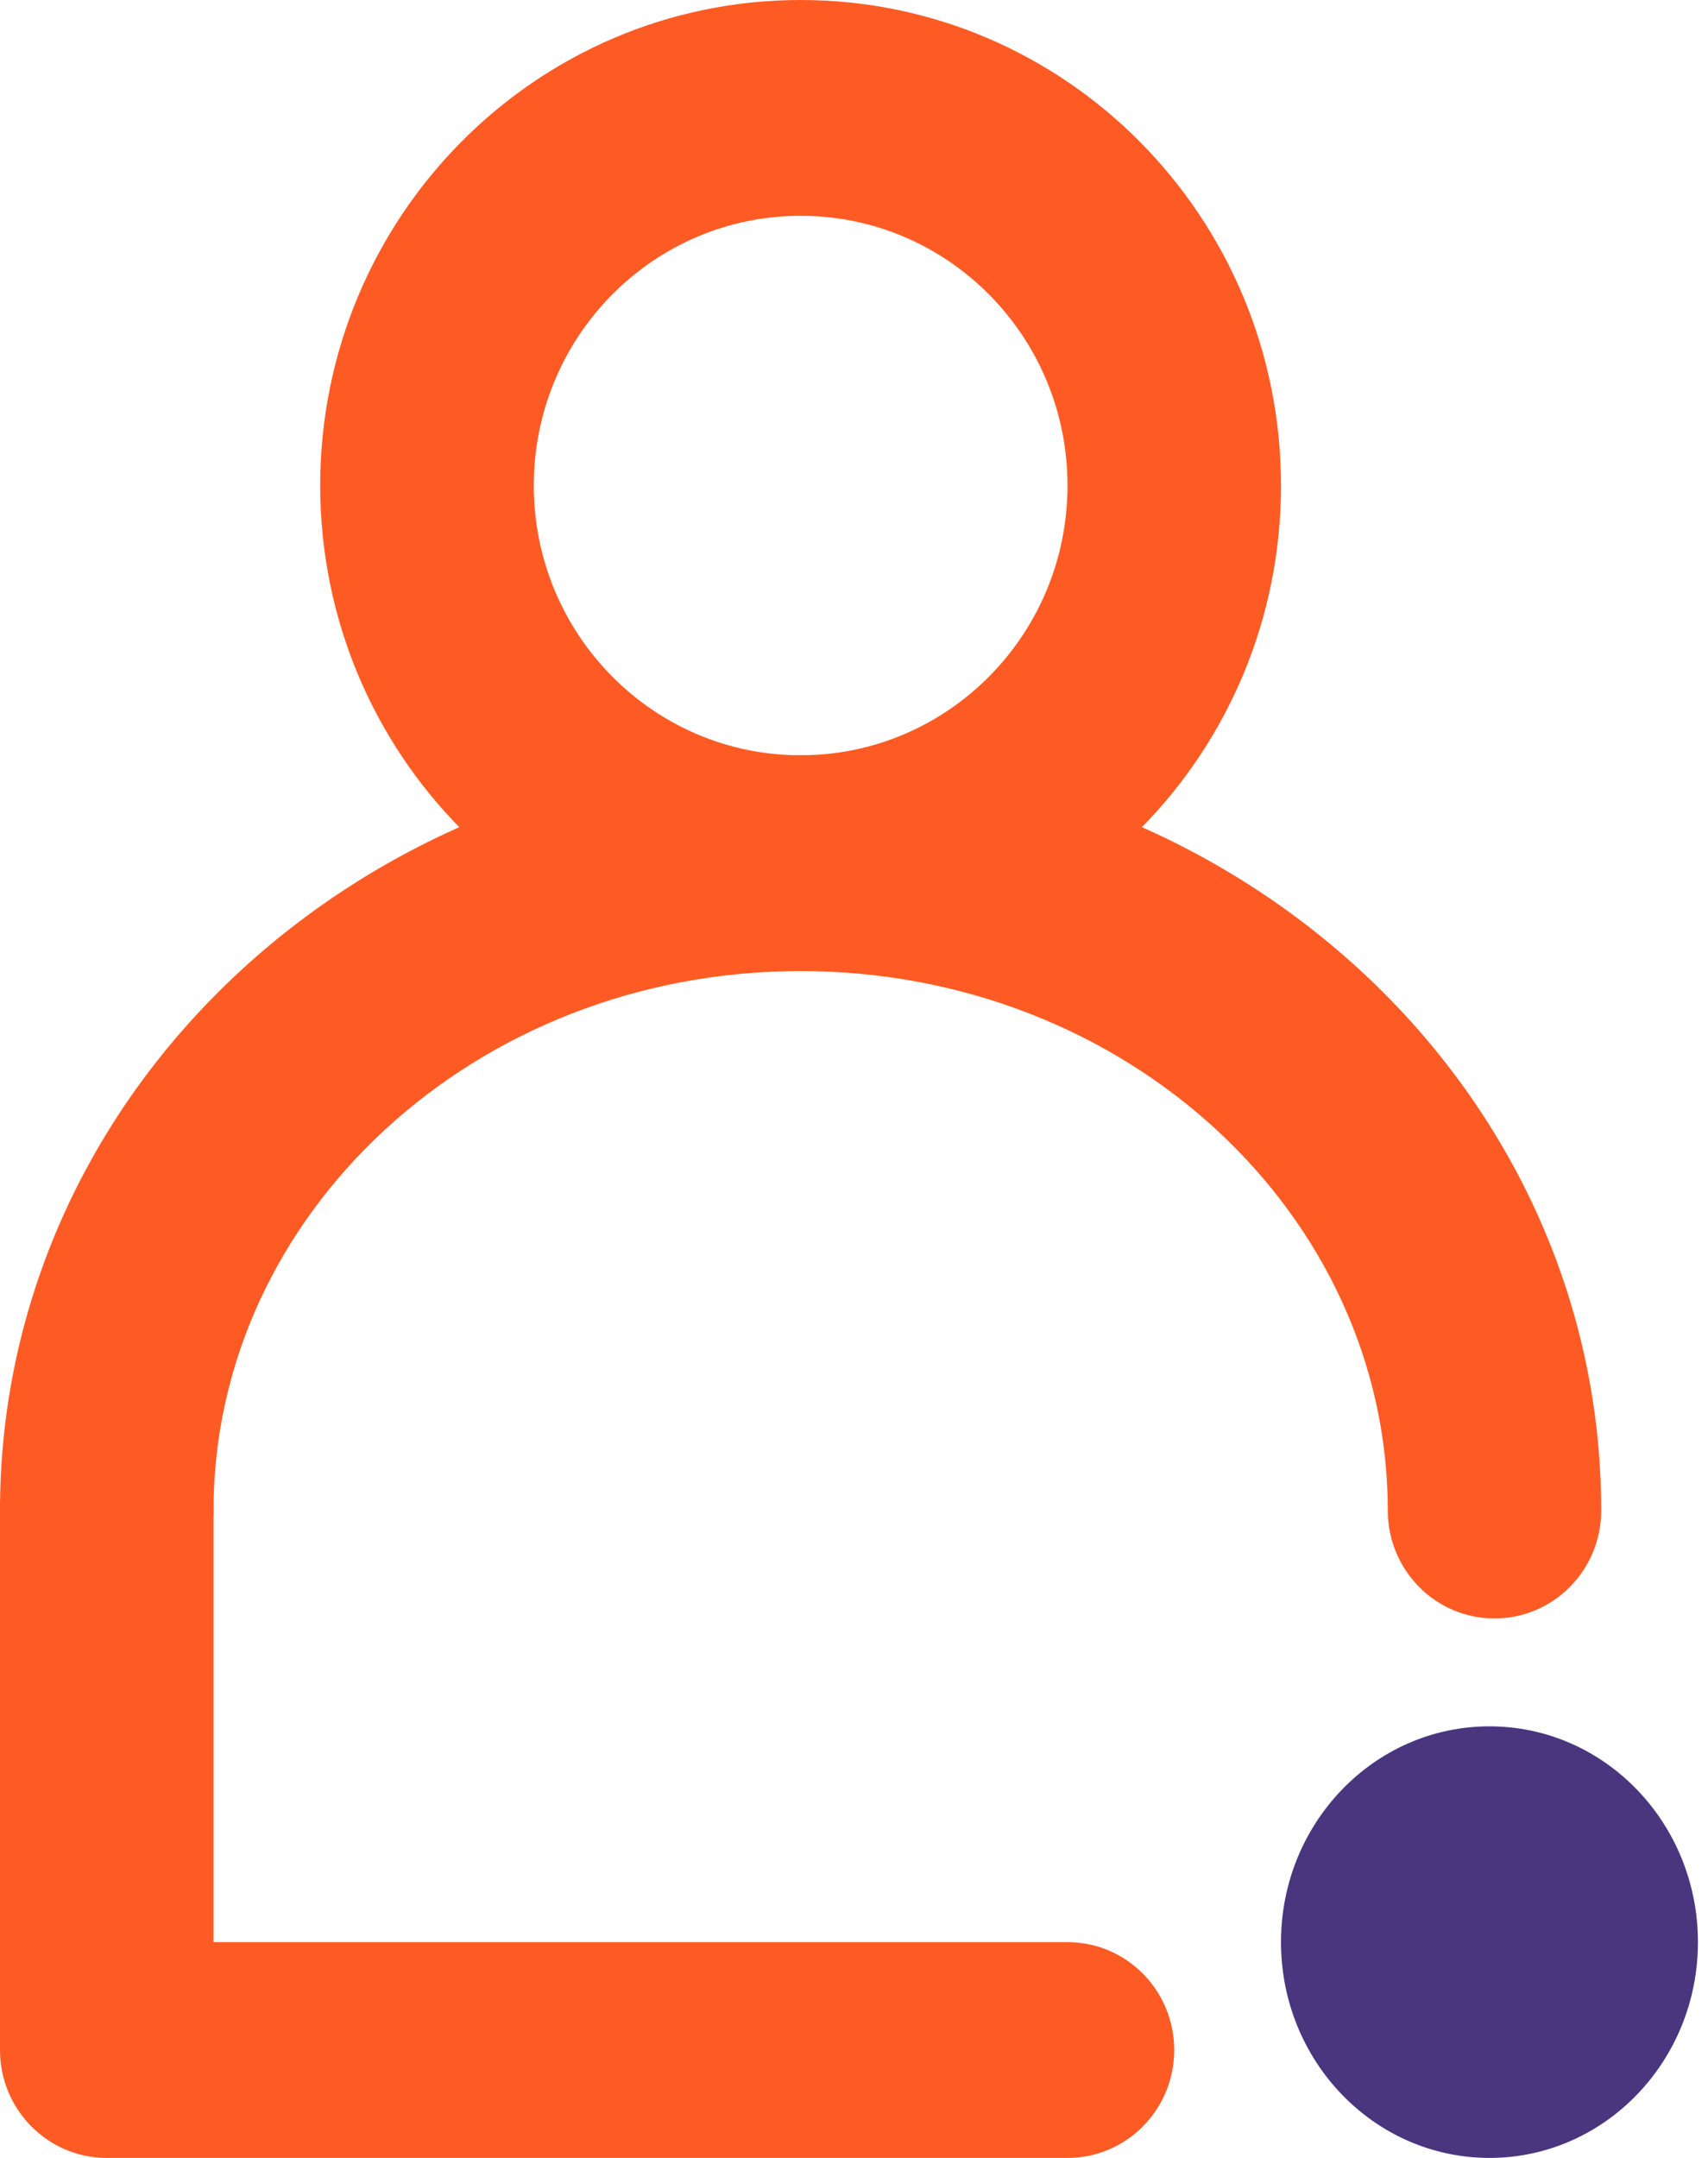 <svg xmlns="http://www.w3.org/2000/svg" width="19" height="24" viewBox="0 0 19 24">
  <g fill="none" fill-rule="evenodd">
    <ellipse cx="16.569" cy="21.6" fill="#49367E" fill-rule="nonzero" rx="2.319" ry="2.4"/>
    <path fill="#FE5B24" fill-rule="nonzero" d="M2.375,21.6 L11.875,21.6 C12.531,21.6 13.062,22.137 13.062,22.8 C13.062,23.463 12.531,24 11.875,24 L1.188,24 C0.532,24 0,23.463 0,22.8 L0,16.8 C0,16.137 0.532,15.6 1.188,15.6 C1.843,15.6 2.375,16.137 2.375,16.8 L2.375,21.6 Z"/>
    <path fill="#FE5B24" fill-rule="nonzero" d="M17.812,16.8 C17.812,17.463 17.281,18 16.625,18 C15.969,18 15.438,17.463 15.438,16.8 C15.438,13.509 12.534,10.8 8.906,10.8 C5.279,10.8 2.375,13.509 2.375,16.8 C2.375,17.463 1.843,18 1.188,18 C0.532,18 0,17.463 0,16.8 C0,12.138 4.008,8.4 8.906,8.4 C13.805,8.4 17.812,12.138 17.812,16.8 Z"/>
    <path fill="#FE5B24" fill-rule="nonzero" d="M8.906,10.8 C5.955,10.8 3.562,8.382 3.562,5.4 C3.562,2.418 5.955,0 8.906,0 C11.858,0 14.25,2.418 14.25,5.4 C14.25,8.382 11.858,10.8 8.906,10.8 Z M8.906,8.4 C10.546,8.4 11.875,7.057 11.875,5.4 C11.875,3.743 10.546,2.4 8.906,2.4 C7.267,2.4 5.938,3.743 5.938,5.4 C5.938,7.057 7.267,8.4 8.906,8.4 Z"/>
  </g>
</svg>
